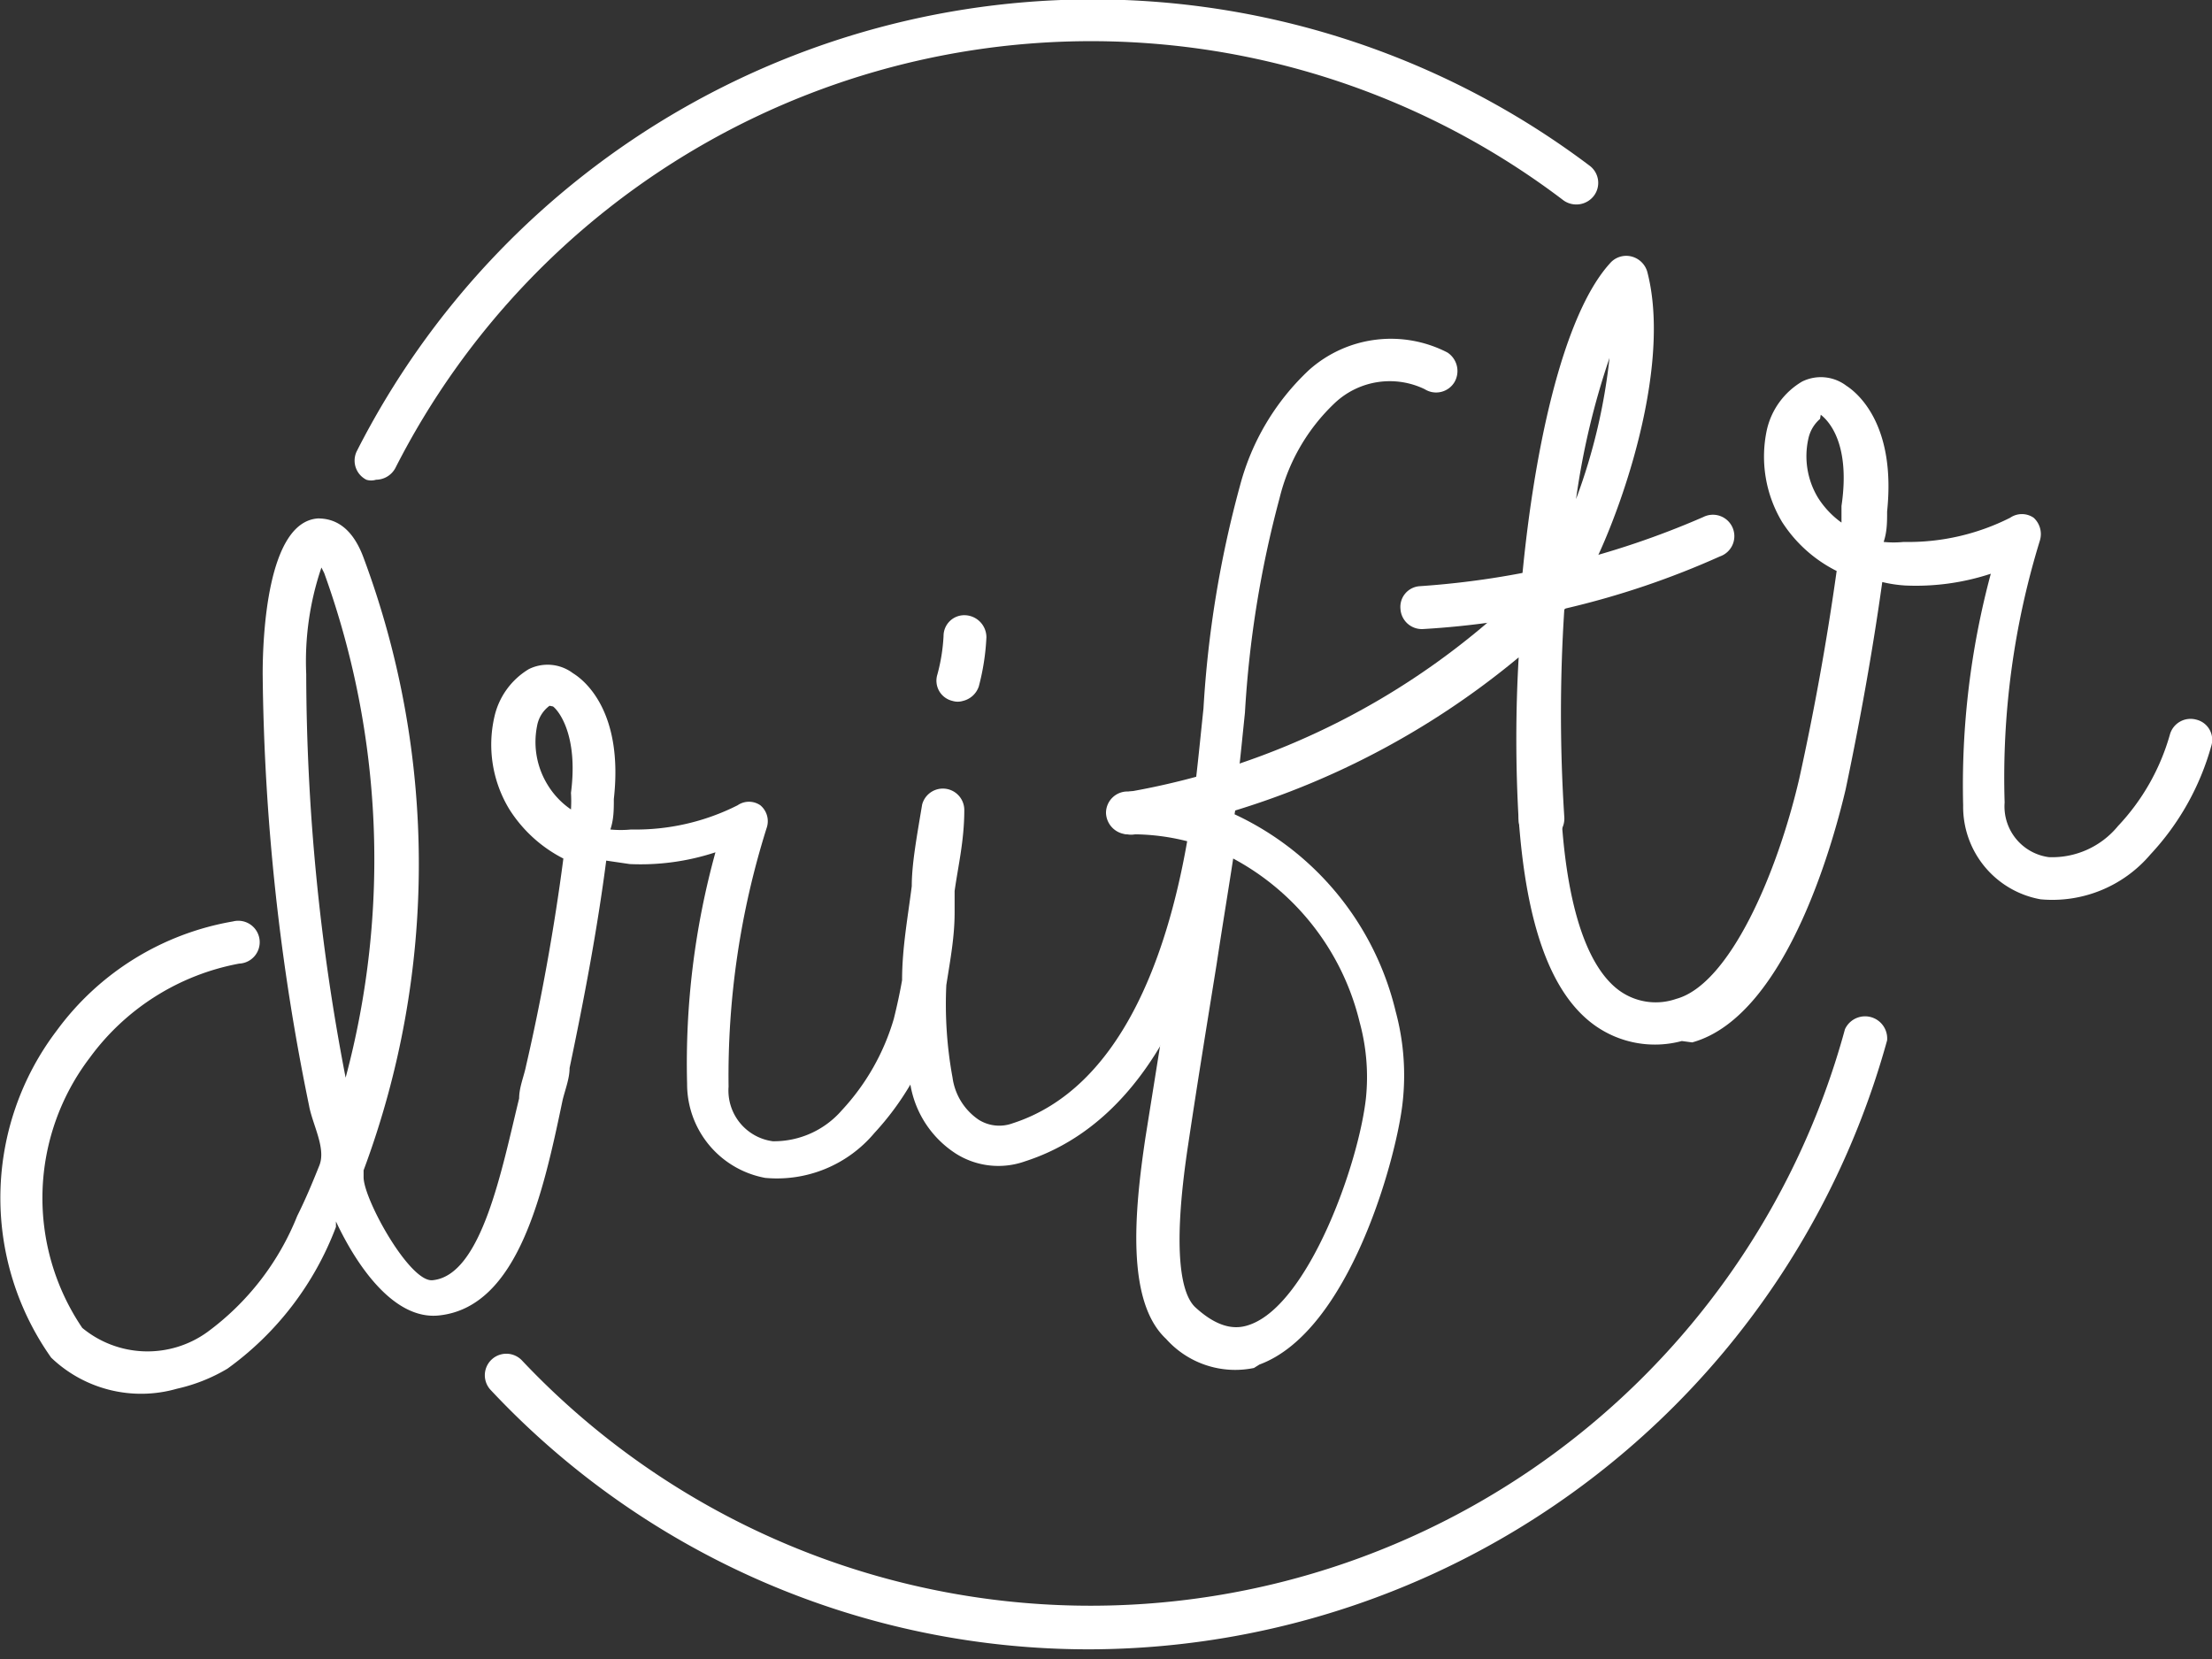 <svg xmlns="http://www.w3.org/2000/svg" viewBox="0 0 32 24"><rect x="0" y="0" width="32" height="24" fill="#333333" stroke="none"/><defs><style>.cls-1{fill:#fff;}</style></defs><title>logo</title><g id="Layer_2" data-name="Layer 2"><g id="Layer_1-2" data-name="Layer 1"><path class="cls-1" d="M2.56,20.09a1.88,1.88,0,0,1-1.82-.45,4,4,0,0,1,.08-4.73,4,4,0,0,1,2.55-1.58.31.31,0,1,1,.09.61A3.46,3.46,0,0,0,1.3,15.3a3.35,3.35,0,0,0-.11,3.91A1.48,1.48,0,0,0,3,19.27a3.86,3.86,0,0,0,1.3-1.68c.12-.24.22-.48.32-.73s-.1-.59-.15-.87A32.37,32.37,0,0,1,3.8,9.75c0-.52.06-2.2.8-2.25.2,0,.48.08.66.57a12.68,12.68,0,0,1,0,8.86l0,.1c0,.32.67,1.53,1,1.49.71-.07,1-1.61,1.25-2.63,0-.16.07-.32.1-.47.22-.95.41-2,.54-3a2,2,0,0,1-.78-.71,1.8,1.8,0,0,1-.22-1.33,1.08,1.08,0,0,1,.5-.7.61.61,0,0,1,.64.06c.18.11.73.57.59,1.82,0,.15,0,.29-.05.44a1.57,1.57,0,0,0,.3,0,3.27,3.27,0,0,0,1.54-.35.29.29,0,0,1,.33,0,.3.3,0,0,1,.09.33,11.93,11.93,0,0,0-.55,3.74.74.74,0,0,0,.64.79,1.3,1.3,0,0,0,1-.45,3.3,3.3,0,0,0,.75-1.32c.05-.2.09-.39.12-.56,0-.46.08-.89.14-1.36h0c0-.32.07-.7.15-1.18a.31.31,0,0,1,.61.08c0,.44-.09.81-.14,1.17,0,.11,0,.21,0,.31,0,.35-.06.67-.12,1.05a5.87,5.87,0,0,0,.09,1.34.88.88,0,0,0,.38.61.56.56,0,0,0,.49.05c1.58-.51,2.23-2.46,2.51-4,.12-.66.18-1.34.25-2a15.67,15.67,0,0,1,.53-3.23,3.52,3.52,0,0,1,1-1.67,1.78,1.78,0,0,1,2-.25.32.32,0,0,1,.1.43.31.31,0,0,1-.43.1,1.16,1.16,0,0,0-1.3.2,2.81,2.81,0,0,0-.8,1.38,15.31,15.31,0,0,0-.5,3.1c-.07.67-.13,1.36-.26,2-.3,1.72-1.06,3.89-2.92,4.49a1.15,1.15,0,0,1-1-.11,1.48,1.48,0,0,1-.66-1,4.09,4.09,0,0,1-.52.7,1.84,1.84,0,0,1-1.58.65,1.38,1.38,0,0,1-1.13-1.36,11.47,11.47,0,0,1,.41-3.35,3.46,3.46,0,0,1-1.24.17l-.34-.05c-.13,1-.32,2-.53,3,0,.15-.06.3-.1.46-.28,1.34-.64,3-1.79,3.12-.66.07-1.2-.74-1.49-1.36l0,.08A4.47,4.47,0,0,1,3.29,19.8,2.48,2.48,0,0,1,2.56,20.09ZM4.65,8.21a4.21,4.21,0,0,0-.22,1.54A30.94,30.94,0,0,0,5,15.59a12.2,12.2,0,0,0-.31-7.3Zm3.3,2a.46.46,0,0,0-.18.29,1.18,1.18,0,0,0,.15.85,1.16,1.16,0,0,0,.34.36,1.94,1.94,0,0,0,0-.24C8.37,10.62,8.07,10.27,8,10.22Z"/><path class="cls-1" d="M13.93,10.14a.26.26,0,0,1-.15,0,.3.3,0,0,1-.22-.38,2.62,2.62,0,0,0,.09-.56.3.3,0,0,1,.31-.3.32.32,0,0,1,.31.32,3.39,3.39,0,0,1-.11.71A.32.32,0,0,1,13.93,10.14Z"/><path class="cls-1" d="M18.14,19.79a1.34,1.34,0,0,1-1.27-.42c-.58-.54-.46-1.84-.3-2.91.14-.88.28-1.74.41-2.6l.27-1.67a3.21,3.21,0,0,0-.93-.12.32.32,0,0,1-.32-.31.31.31,0,0,1,.31-.31,3.61,3.61,0,0,1,1,.12l0-.3a.31.31,0,0,1,.62.09c0,.14-.05.28-.07.42a4.23,4.23,0,0,1,2.33,2.85,3.54,3.54,0,0,1,.1,1.33c-.09.8-.77,3.3-2.07,3.78Zm-.3-7.37c-.08.52-.16,1-.24,1.53-.14.87-.28,1.73-.41,2.6-.25,1.64-.08,2.19.1,2.36.38.35.64.31.8.25.84-.31,1.56-2.3,1.67-3.27a3,3,0,0,0-.09-1.1A3.66,3.66,0,0,0,17.84,12.42Z"/><path class="cls-1" d="M22.35,12.16H22.3a.3.3,0,0,1-.33-.29,20.48,20.48,0,0,1,0-2.36,11.82,11.82,0,0,1-5.55,2.56.32.32,0,0,1-.37-.25.31.31,0,0,1,.25-.36A10.87,10.87,0,0,0,22,8.57c.17-2,.6-4,1.29-4.76a.31.31,0,0,1,.31-.1.32.32,0,0,1,.23.22c.41,1.57-.61,4.09-1,4.64l-.2.25a23.26,23.26,0,0,0,0,3A.32.32,0,0,1,22.35,12.16Zm.94-7a11,11,0,0,0-.49,2.06A8.39,8.39,0,0,0,23.29,5.12Z"/><path class="cls-1" d="M22.66,8.8a12.28,12.28,0,0,1-2.07.3.31.31,0,0,1-.33-.29.3.3,0,0,1,.28-.33,12.35,12.35,0,0,0,4.1-1,.31.31,0,1,1,.24.57A12.2,12.2,0,0,1,22.66,8.8Z"/><path class="cls-1" d="M24.33,15.06a1.5,1.5,0,0,1-1.25-.22c-.64-.45-1-1.45-1.11-3a.31.31,0,0,1,.62,0c.11,1.65.52,2.27.85,2.5a.9.9,0,0,0,.81.11c.77-.21,1.46-1.81,1.78-3.19.22-1,.4-2,.54-3a2,2,0,0,1-.79-.71,1.84,1.84,0,0,1-.22-1.33,1.09,1.09,0,0,1,.51-.7.61.61,0,0,1,.64.06c.17.11.72.57.59,1.82,0,.15,0,.29-.05.44a1.47,1.47,0,0,0,.29,0,3.27,3.27,0,0,0,1.54-.35.3.3,0,0,1,.34,0,.32.32,0,0,1,.09.33A11.65,11.65,0,0,0,29,11.61a.74.74,0,0,0,.64.79,1.23,1.23,0,0,0,1-.45,3.19,3.19,0,0,0,.75-1.32.31.31,0,0,1,.38-.22.3.3,0,0,1,.22.38,3.78,3.78,0,0,1-.88,1.57,1.86,1.86,0,0,1-1.59.65,1.36,1.36,0,0,1-1.12-1.36,11.78,11.78,0,0,1,.4-3.35,3.46,3.46,0,0,1-1.24.17,1.88,1.88,0,0,1-.33-.05c-.14,1-.32,2-.53,3-.13.55-.81,3.27-2.22,3.66Zm2-9a.52.52,0,0,0-.17.29,1.16,1.16,0,0,0,.14.85,1.29,1.29,0,0,0,.34.36l0-.24C26.77,6.44,26.47,6.1,26.34,6Z"/><path class="cls-1" d="M15.78,23.86A11.85,11.85,0,0,1,7.1,20.11a.31.31,0,1,1,.45-.43,11.31,11.31,0,0,0,19.14-4.79.32.32,0,0,1,.61.16A12,12,0,0,1,15.78,23.86Z"/><path class="cls-1" d="M5.44,6.94a.23.23,0,0,1-.14,0,.31.31,0,0,1-.14-.41A11.94,11.94,0,0,1,23,2.4a.31.31,0,0,1,.06.43.32.32,0,0,1-.44.07A11.29,11.29,0,0,0,5.72,6.77.32.32,0,0,1,5.44,6.94Z"/></g></g></svg>
